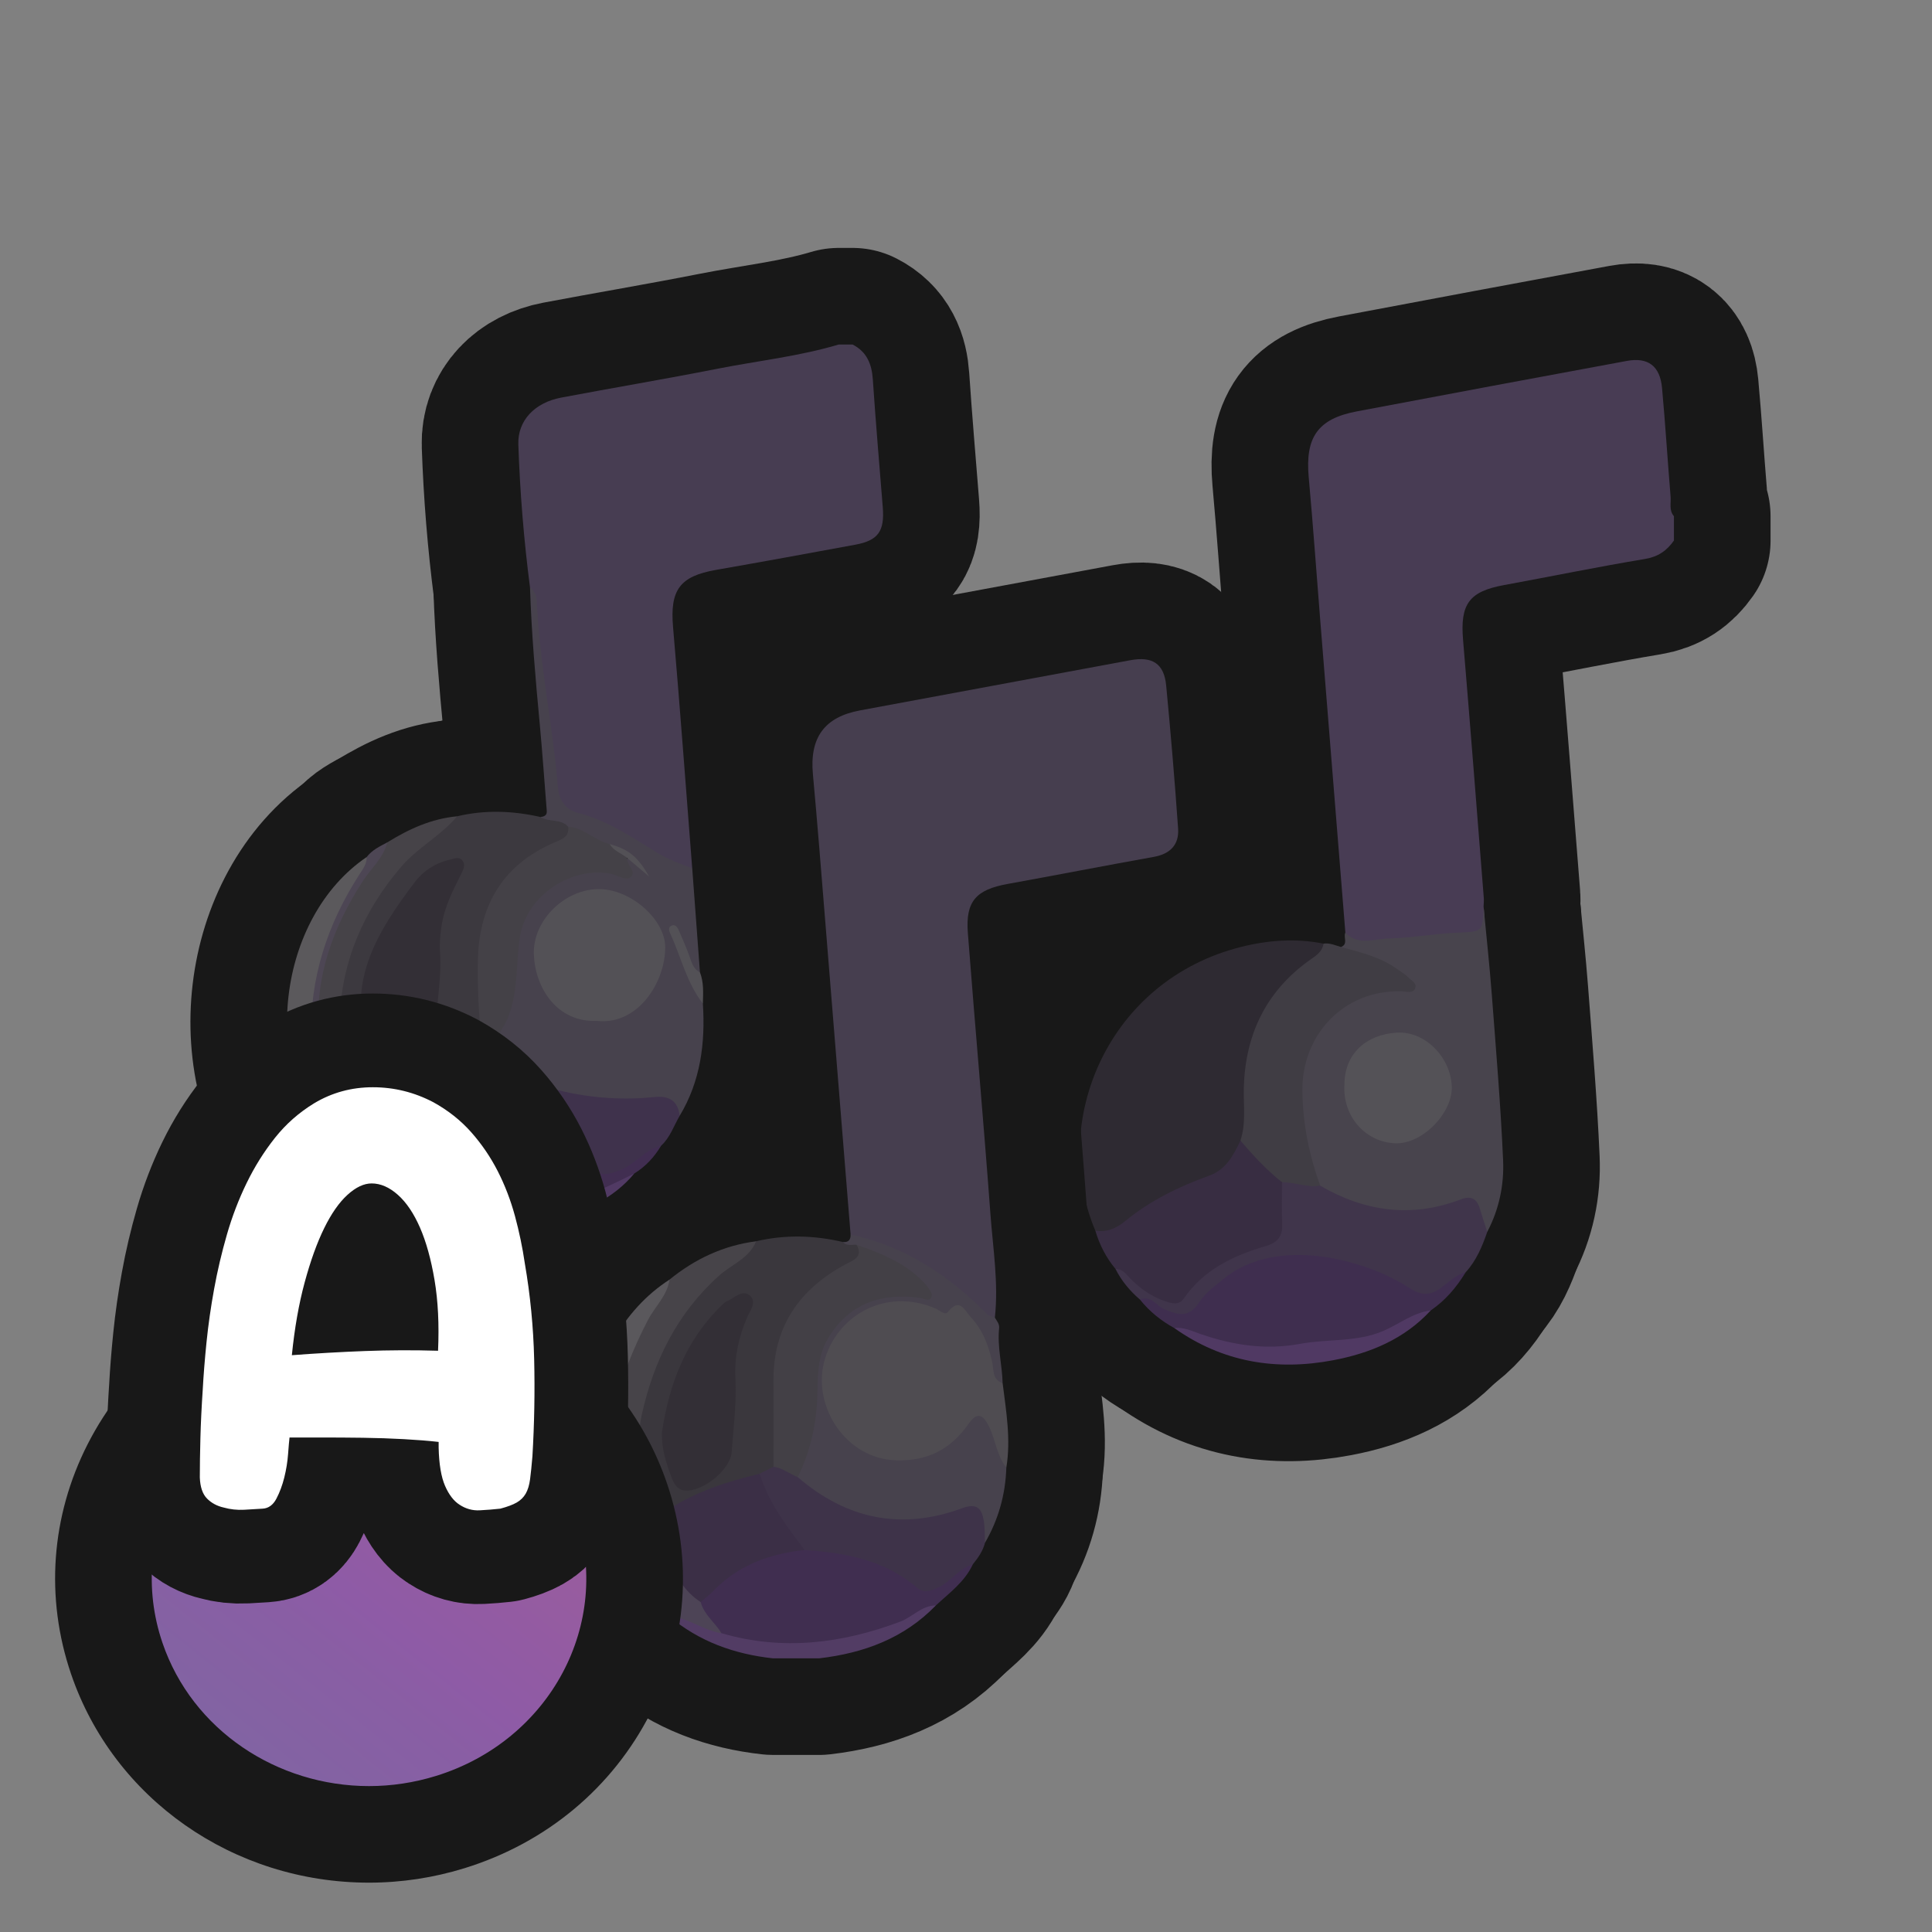 <?xml version="1.0" encoding="UTF-8"?>
<svg xmlns="http://www.w3.org/2000/svg" xmlns:xlink="http://www.w3.org/1999/xlink" viewBox="0 0 280 280">
  <rect x="0" y="0" width="280" height="280" fill="#808080" stroke="none"/>
  <defs>
    <linearGradient id="A4" x1="26.526" y1="262.562" x2="77.246" y2="199.034" gradientUnits="userSpaceOnUse">
      <stop offset="0" stop-color="#7d67a2"/>
      <stop offset=".385" stop-color="#895ea4"/>
      <stop offset=".489" stop-color="#8e5ba6"/>
      <stop offset=".842" stop-color="#9a5c9d"/>
      <stop offset="1" stop-color="#a25d99"/>
    </linearGradient>
  </defs>
  <g id="General">
    <a xlink:href="https://www.notion.so/dmmnotes/expressive-procedures-f61e0487b91d4fd498d3237712c01298?pvs=4">
      <g>
        <g>
          <path d="M242.603,78.334c-1.036,1.475-2.292,2.361-4.218,2.68-6.824,1.133-13.604,2.532-20.41,3.779-5.063.928-6.375,2.751-5.937,7.941,1.052,12.472,2.015,24.951,3.006,37.427.033.413-.021.832-.034,1.248.455,3.769.037,4.239-3.637,4.5-4.421.315-8.828.83-13.26.966-1.297.04-2.805.156-3.133-1.715-1.219-15.161-2.44-30.322-3.658-45.483-.549-6.833-1.03-13.672-1.652-20.498-.528-5.792,1.304-8.483,6.949-9.554,13.044-2.475,26.097-4.899,39.151-7.318,3.065-.568,4.81.722,5.104,3.912.483,5.244.803,10.502,1.241,15.75.08.951-.257,1.998.485,2.844v3.519Z" fill="none" stroke="#181818" stroke-linecap="round" stroke-linejoin="round" stroke-width="28"/>
          <path d="M158.745,178.361c-6.725-15.917,1.853-36.326,21.173-41.138,3.913-.975,7.898-1.263,11.903-.463.653,1.512-.587,2.158-1.452,2.776-6.924,4.946-9.687,11.799-9.446,20.103.055,1.908.176,3.842-.549,5.684-1.175,3.145-3.278,5.192-6.539,6.32-3.937,1.363-7.525,3.485-10.797,6.107-1.287,1.031-2.67,1.765-4.293.612Z" fill="none" stroke="#181818" stroke-linecap="round" stroke-linejoin="round" stroke-width="28"/>
          <path d="M194.982,135.161c1.873,1.967,4.226.89,6.332.844,3.286-.072,6.558-.685,9.846-.832,3.706-.166,3.711-.053,3.852-3.762.401,4.233.865,8.463,1.188,12.703.611,8.005,1.285,16.01,1.641,24.028.159,3.576-.578,7.14-2.299,10.393-.743-.375-1.031-1.099-1.22-1.81-.556-2.09-1.738-2.542-3.746-1.835-4.377,1.542-8.831,1.483-13.282.257-2.264-.624-4.41-1.501-6.208-3.075-3.16-6.764-4.353-13.74-1.431-20.846,2.15-5.23,6.563-7.575,12.015-8.188.641-.072,1.342.167,2.141-.534-1.966-2.059-4.407-3.108-7.021-3.916-.878-.271-2.09-.056-2.434-1.34,1.083-.434.289-1.43.626-2.088Z" fill="none" stroke="#181818" stroke-linecap="round" stroke-linejoin="round" stroke-width="28"/>
          <path d="M212.412,184.391c-1.323,2.179-2.942,4.085-5.065,5.532-5.164,3.333-10.649,5.175-16.956,5.426-4.951.197-9.794.805-14.637-.665-1.929-.586-3.656-1.642-5.579-2.22-1.917-1.053-3.59-2.401-4.959-4.115.782-1.483,1.68-.41,2.415-.023,3.709,1.949,3.674,1.953,6.54-.985,4.982-5.105,10.962-7.142,18.014-5.689,4.506.929,9.019,1.867,12.858,4.65,1.356.983,2.477.321,3.673-.408,1.137-.692,1.992-2.176,3.695-1.503Z" fill="none" stroke="#181818" stroke-linecap="round" stroke-linejoin="round" stroke-width="28"/>
          <path d="M212.412,184.391c-1.431.353-2.407,1.411-3.542,2.239-1.52,1.111-2.782,1.227-4.661.003-6.174-4.021-19.022-7.647-26.82-1.335-1.308,1.059-2.714,2.09-3.591,3.442-1.507,2.321-3.141,1.862-5.142.956-1.112-.503-1.867-2.015-3.438-1.346-1.464-1.259-2.684-2.712-3.553-4.446.945-.627,1.568.065,2.194.578.773.634,1.469,1.359,2.29,1.941,3.072,2.178,3.897,2.115,6.509-.587,2.626-2.716,5.936-4.289,9.406-5.537,2.868-1.032,2.982-1.174,3.12-4.275.075-1.679-.633-3.53.822-5,1.87-.346,3.654-.137,5.324.811,6.478,3.764,13.246,4.713,20.348,1.999,1.536-.587,2.366-.132,2.806,1.371.328,1.118.704,2.222,1.059,3.332-.731,2.119-1.588,4.171-3.13,5.856Z" fill="none" stroke="#181818" stroke-linecap="round" stroke-linejoin="round" stroke-width="28"/>
          <path d="M191.329,171.834c-1.887.318-3.67-.508-5.529-.497-2.936-1.086-4.776-3.266-6.029-6.033.843-2.515.422-5.114.493-7.679.213-7.597,3.135-13.809,9.343-18.336.944-.688,1.998-1.227,2.214-2.53.903-.136,1.703.256,2.535.489,2.878.786,5.8,1.462,8.263,3.291.467.347,1.011.618,1.397,1.038.467.509,1.466.899,1.029,1.764-.336.665-1.225.348-1.858.328-8.484-.268-14.565,6.384-14.438,14.51.074,4.755.995,9.24,2.581,13.654Z" fill="none" stroke="#181818" stroke-linecap="round" stroke-linejoin="round" stroke-width="28"/>
          <path d="M179.771,165.304c1.857,2.163,3.781,4.261,6.029,6.033-0,1.999-.076,4.002.023,5.997.088,1.787-.616,2.745-2.352,3.249-4.701,1.366-9.007,3.412-11.915,7.616-.575.831-1.356.786-2.227.533-2.047-.594-3.755-1.713-5.274-3.184-.697-.675-1.228-1.633-2.392-1.645-1.363-1.642-2.313-3.5-2.919-5.541,1.667.241,2.991-.301,4.318-1.39,3.627-2.979,7.804-5.01,12.21-6.596,2.399-.863,3.494-2.941,4.498-5.071Z" fill="none" stroke="#181818" stroke-linecap="round" stroke-linejoin="round" stroke-width="28"/>
          <path d="M170.176,192.464c1.395-.166,2.6.455,3.863.888,4.687,1.606,9.386,2.337,14.411,1.404,3.978-.739,8.158-.207,12.035-1.871,2.289-.983,4.289-2.644,6.863-2.962-3.822,4.146-8.775,6.198-14.135,7.213-8.263,1.566-16.049.291-23.036-4.672Z" fill="none" stroke="#181818" stroke-linecap="round" stroke-linejoin="round" stroke-width="28"/>
          <path d="M194.848,157.155c.013-4.418,3.142-7.25,7.638-7.499,4.022-.223,7.713,3.519,7.916,7.739.186,3.871-4.281,8.487-8.241,8.299-4.355-.207-7.617-3.968-7.313-8.539Z" fill="none" stroke="#181818" stroke-linecap="round" stroke-linejoin="round" stroke-width="28"/>
        </g>
        <g>
          <path d="M242.603,78.334c-1.036,1.475-2.292,2.361-4.218,2.68-6.824,1.133-13.604,2.532-20.41,3.779-5.063.928-6.375,2.751-5.937,7.941,1.052,12.472,2.015,24.951,3.006,37.427.033.413-.021.832-.034,1.248.455,3.769.037,4.239-3.637,4.5-4.421.315-8.828.83-13.26.966-1.297.04-2.805.156-3.133-1.715-1.219-15.161-2.44-30.322-3.658-45.483-.549-6.833-1.03-13.672-1.652-20.498-.528-5.792,1.304-8.483,6.949-9.554,13.044-2.475,26.097-4.899,39.151-7.318,3.065-.568,4.81.722,5.104,3.912.483,5.244.803,10.502,1.241,15.75.08.951-.257,1.998.485,2.844v3.519Z" fill="#483c54" stroke-width="0"/>
          <path d="M158.745,178.361c-6.725-15.917,1.853-36.326,21.173-41.138,3.913-.975,7.898-1.263,11.903-.463.653,1.512-.587,2.158-1.452,2.776-6.924,4.946-9.687,11.799-9.446,20.103.055,1.908.176,3.842-.549,5.684-1.175,3.145-3.278,5.192-6.539,6.32-3.937,1.363-7.525,3.485-10.797,6.107-1.287,1.031-2.67,1.765-4.293.612Z" fill="#2e2a32" stroke-width="0"/>
          <path d="M194.982,135.161c1.873,1.967,4.226.89,6.332.844,3.286-.072,6.558-.685,9.846-.832,3.706-.166,3.711-.053,3.852-3.762.401,4.233.865,8.463,1.188,12.703.611,8.005,1.285,16.01,1.641,24.028.159,3.576-.578,7.14-2.299,10.393-.743-.375-1.031-1.099-1.22-1.81-.556-2.09-1.738-2.542-3.746-1.835-4.377,1.542-8.831,1.483-13.282.257-2.264-.624-4.41-1.501-6.208-3.075-3.16-6.764-4.353-13.74-1.431-20.846,2.15-5.23,6.563-7.575,12.015-8.188.641-.072,1.342.167,2.141-.534-1.966-2.059-4.407-3.108-7.021-3.916-.878-.271-2.09-.056-2.434-1.34,1.083-.434.289-1.43.626-2.088Z" fill="#48444d" stroke-width="0"/>
          <path d="M212.412,184.391c-1.323,2.179-2.942,4.085-5.065,5.532-5.164,3.333-10.649,5.175-16.956,5.426-4.951.197-9.794.805-14.637-.665-1.929-.586-3.656-1.642-5.579-2.22-1.917-1.053-3.59-2.401-4.959-4.115.782-1.483,1.68-.41,2.415-.023,3.709,1.949,3.674,1.953,6.54-.985,4.982-5.105,10.962-7.142,18.014-5.689,4.506.929,9.019,1.867,12.858,4.65,1.356.983,2.477.321,3.673-.408,1.137-.692,1.992-2.176,3.695-1.503Z" fill="#3f2e4f" stroke-width="0"/>
          <path d="M212.412,184.391c-1.431.353-2.407,1.411-3.542,2.239-1.52,1.111-2.782,1.227-4.661.003-6.174-4.021-19.022-7.647-26.82-1.335-1.308,1.059-2.714,2.09-3.591,3.442-1.507,2.321-3.141,1.862-5.142.956-1.112-.503-1.867-2.015-3.438-1.346-1.464-1.259-2.684-2.712-3.553-4.446.945-.627,1.568.065,2.194.578.773.634,1.469,1.359,2.29,1.941,3.072,2.178,3.897,2.115,6.509-.587,2.626-2.716,5.936-4.289,9.406-5.537,2.868-1.032,2.982-1.174,3.12-4.275.075-1.679-.633-3.53.822-5,1.87-.346,3.654-.137,5.324.811,6.478,3.764,13.246,4.713,20.348,1.999,1.536-.587,2.366-.132,2.806,1.371.328,1.118.704,2.222,1.059,3.332-.731,2.119-1.588,4.171-3.13,5.856Z" fill="#40354b" stroke-width="0"/>
          <path d="M191.329,171.834c-1.887.318-3.67-.508-5.529-.497-2.936-1.086-4.776-3.266-6.029-6.033.843-2.515.422-5.114.493-7.679.213-7.597,3.135-13.809,9.343-18.336.944-.688,1.998-1.227,2.214-2.53.903-.136,1.703.256,2.535.489,2.878.786,5.8,1.462,8.263,3.291.467.347,1.011.618,1.397,1.038.467.509,1.466.899,1.029,1.764-.336.665-1.225.348-1.858.328-8.484-.268-14.565,6.384-14.438,14.51.074,4.755.995,9.24,2.581,13.654Z" fill="#403d44" stroke-width="0"/>
          <path d="M179.771,165.304c1.857,2.163,3.781,4.261,6.029,6.033-0,1.999-.076,4.002.023,5.997.088,1.787-.616,2.745-2.352,3.249-4.701,1.366-9.007,3.412-11.915,7.616-.575.831-1.356.786-2.227.533-2.047-.594-3.755-1.713-5.274-3.184-.697-.675-1.228-1.633-2.392-1.645-1.363-1.642-2.313-3.5-2.919-5.541,1.667.241,2.991-.301,4.318-1.39,3.627-2.979,7.804-5.01,12.21-6.596,2.399-.863,3.494-2.941,4.498-5.071Z" fill="#382d42" stroke-width="0"/>
          <path d="M170.176,192.464c1.395-.166,2.6.455,3.863.888,4.687,1.606,9.386,2.337,14.411,1.404,3.978-.739,8.158-.207,12.035-1.871,2.289-.983,4.289-2.644,6.863-2.962-3.822,4.146-8.775,6.198-14.135,7.213-8.263,1.566-16.049.291-23.036-4.672Z" fill="#503963" stroke-width="0"/>
          <path d="M194.848,157.155c.013-4.418,3.142-7.25,7.638-7.499,4.022-.223,7.713,3.519,7.916,7.739.186,3.871-4.281,8.487-8.241,8.299-4.355-.207-7.617-3.968-7.313-8.539Z" fill="#545257" stroke-width="0"/>
        </g>
      </g>
    </a>
    <a xlink:href="https://www.notion.so/dmmnotes/expressive-procedures-f61e0487b91d4fd498d3237712c01298?pvs=4">
      <g>
        <g>
          <path d="M76.81,85.119c-.89-6.871-1.451-13.777-1.689-20.693-.121-3.522,2.43-6.086,6.2-6.8,7.547-1.429,15.125-2.696,22.66-4.184,5.859-1.157,11.824-1.794,17.57-3.512h2.011c2.077,1.06,2.785,2.839,2.936,5.08.416,6.166.944,12.325,1.438,18.485.28,3.492-.652,4.83-3.977,5.445-6.728,1.245-13.459,2.476-20.199,3.655-5.263.921-6.678,2.933-6.217,8.267,1.007,11.645,1.86,23.302,2.775,34.955-1.518.523-2.8-.179-4.033-.869-4.227-2.367-8.206-5.18-12.932-6.622-1.889-.577-2.896-2.217-3.123-4.21-.833-7.309-1.886-14.589-2.524-21.925-.203-2.336-.012-4.796-.897-7.072Z" fill="none" stroke="#181818" stroke-linecap="round" stroke-linejoin="round" stroke-width="28"/>
          <path d="M76.81,85.119c.637.493.954,1.179.986,1.947.389,9.094,2.318,18.013,3.063,27.067.148,1.802,1.098,3.219,2.907,3.677,4.213,1.066,7.742,3.482,11.351,5.694,1.664,1.02,3.409,1.678,5.203,2.313.374,5.033.748,10.066,1.123,15.1-1.361.149-1.574-.962-1.956-1.833-.5-1.142-.779-2.375-1.479-3.441,1.196,3.3,2.684,6.488,3.858,9.797.367,5.729-.332,11.237-3.358,16.265-1.536-1.909-3.501-1.986-5.822-1.858-6.416.355-12.652-.628-18.459-3.598-1.751-.938-2.89-2.356-3.363-4.296.821-2.595,2.512-4.846,2.933-7.617.262-1.724.605-3.395.518-5.184-.395-8.146,6.58-14.41,14.538-13.074,1.375.231,1.87-.056,1.753-1.404,1.345-1.253,1.437.752,2.166.762-1.218-1.37-2.878-2.254-4.759-2.763-2.137-.407-3.779-1.985-5.884-2.468-1.135-.872-3.027-.156-3.795-1.799.532-.068.961-.217.906-.899-.34-4.192-.624-8.389-1.017-12.576-.619-6.595-1.201-13.191-1.412-19.815Z" fill="none" stroke="#181818" stroke-linecap="round" stroke-linejoin="round" stroke-width="28"/>
          <path d="M78.333,118.408c1.225.786,2.925.207,4.008,1.398.717,1.001.229,1.713-.583,2.319-.538.401-1.177.622-1.78.904-6.571,3.075-9.707,8.414-9.98,15.494-.125,3.237-.265,6.498.335,9.728.181.977.212,2.004-.494,2.865-2.309.616-4.441-.066-6.553-.895-1.112-1.405-.777-3.041-.562-4.575.268-1.915.413-3.825.336-5.746-.175-4.34.439-8.495,2.571-12.358.329-.596.982-1.386.191-2.01-.573-.452-1.302.011-1.874.323-1.625.888-3.082,1.99-4.232,3.473-3.281,4.228-5.555,8.917-6.601,14.186-.382,1.926-.281,3.812.199,5.709.347,1.371.971,2.682.953,4.14-.491,1.78-.775,3.673-2.537,4.78-.7-.231-1.1-.784-1.31-1.423-1.359-4.149-2.435-8.325-1.589-12.767,2.11-11.073,7.527-19.878,17.424-25.65,4.034-.959,8.059-.805,12.077.104Z" fill="none" stroke="#181818" stroke-linecap="round" stroke-linejoin="round" stroke-width="28"/>
          <path d="M74.299,155.501c4.368,2.23,8.984,3.306,13.901,3.622,2.254.145,4.443.095,6.646-.13,2.128-.218,3.388.53,3.661,2.713-.866,1.468-1.381,3.154-2.697,4.343-1.556,1.12-2.89,2.525-4.555,3.51-2.647,1.567-4.218,1.469-6.585-.469-5.309-4.348-13.694-4.653-19.42-.749-1.227.836-2.202,1.767-2.379,3.332-.133,1.182-.701,2.041-1.945,2.311-.691.104-1.297-.103-1.851-.502-3.192-2.892-5.42-6.414-6.802-10.486-.006-.39.09-.745.36-1.039.08-.019.19-.081.239-.049,3.472,2.201,6.428.766,9.71-.856,3.865-1.91,8.063-3.152,11.716-5.55Z" fill="none" stroke="#181818" stroke-linecap="round" stroke-linejoin="round" stroke-width="28"/>
          <path d="M60.738,173.593c.557-.333,1.335-.47,1.441-1.256.791-5.865,5.635-6.543,9.933-7.167,5.045-.733,9.993.054,13.798,4.155,1.234,1.33,2.721.779,4.166.171,2.083-.876,3.455-2.914,5.734-3.447-.979,1.65-2.252,3.016-3.889,4.031-8.272,6.367-17.764,6.886-27.601,5.765-1.272-.624-3.138-.31-3.582-2.252Z" fill="none" stroke="#181818" stroke-linecap="round" stroke-linejoin="round" stroke-width="28"/>
          <path d="M52.692,162.032c-.004.336-.008.671-.012,1.007-1.877.109-2.553-1.421-3.334-2.62-4.475-6.868-4.75-14.214-2.503-21.902,1.819-6.224,5.063-11.588,9.28-16.43,3.126-1.936,6.412-3.441,10.133-3.783-2.367,2.824-5.732,4.523-8.134,7.337-5.433,6.365-8.618,13.653-8.891,22.018-.117,3.573.906,7.067,2.45,10.344,1.136,1.142,1.67,2.435,1.011,4.028Z" fill="none" stroke="#181818" stroke-linecap="round" stroke-linejoin="round" stroke-width="28"/>
          <path d="M48.135,166.555c-10.534-11.763-7.959-33.551,5.005-42.347.891,1.237-.179,2.039-.73,2.862-3.097,4.629-5.207,9.661-6.241,15.124-1.37,7.238-.16,14.24,2.066,21.138.325,1.008.995,1.963.598,3.115-.196.275-.429.311-.698.108Z" fill="none" stroke="#181818" stroke-linecap="round" stroke-linejoin="round" stroke-width="28"/>
          <path d="M48.679,166.547c-1.94-5.163-3.407-10.398-3.576-15.994-.265-8.753,2.331-16.59,7.003-23.851.501-.778,1.068-1.504,1.035-2.493.775-1.016,1.895-1.545,2.983-2.121-.571,2.277-2.37,3.783-3.576,5.66-4.248,6.617-6.93,13.75-6.332,21.695.395,5.245,2.126,10.105,6.464,13.597,1.664,3.682,3.772,7.075,6.532,10.045-1.874.741-3.135-.697-4.526-1.405-2.383-1.213-4.353-3.013-6.007-5.133Z" fill="none" stroke="#181818" stroke-linecap="round" stroke-linejoin="round" stroke-width="28"/>
          <path d="M64.244,175.113c3.689.829,7.392.393,11.115.27,6.064-.201,11.317-2.679,16.562-5.303-2.985,3.587-7.059,5.403-11.353,6.706-6.102,1.851-12.244,1.998-18.314-.286-.138-1.613,1.379-.851,1.991-1.387Z" fill="none" stroke="#181818" stroke-linecap="round" stroke-linejoin="round" stroke-width="28"/>
          <path d="M64.244,175.113c-.492.708-1.669.435-1.991,1.388-5.785-1.783-10.499-5.086-14.118-9.945.181-.003.362-.006.544-.008,3.308,2.506,6.372,5.406,10.533,6.537.509.17,1.017.339,1.526.509.935,1.046,2.284,1.137,3.507,1.52Z" fill="none" stroke="#181818" stroke-linecap="round" stroke-linejoin="round" stroke-width="28"/>
          <path d="M101.865,145.44c-2.353-3.003-3.151-6.73-4.71-10.103-.179-.386-.338-.883.071-1.135.58-.356.937.155,1.136.597.545,1.21,1.056,2.438,1.518,3.682.348.936.551,1.938,1.563,2.437.569,1.467.469,2.997.423,4.522Z" fill="none" stroke="#181818" stroke-linecap="round" stroke-linejoin="round" stroke-width="28"/>
          <path d="M86.531,147.956c-5.811.24-8.932-4.742-9.158-9.545-.239-5.069,4.601-9.681,9.624-9.552,4.551.116,9.429,4.464,9.412,8.459-.021,5.105-3.975,11.274-9.878,10.639Z" fill="none" stroke="#181818" stroke-linecap="round" stroke-linejoin="round" stroke-width="28"/>
          <path d="M69.773,150.968c-.357-3.977-.617-7.956-.51-11.956.215-8.022,3.763-13.83,11.257-16.98,1.107-.466,1.995-.838,1.822-2.225,2.297.151,3.869,2.035,6.027,2.517.837.673,2.075.843,2.515,2.011-.131,1.007,1.371,1.908.587,2.706-.711.724-1.872-.162-2.797-.368-5.594-1.249-12.474,2.97-13.365,9.332-.52,3.714-.223,7.513-1.564,11.157-.641,1.741-1.895,3.084-2.46,4.811-.914.283-1.262-.286-1.511-1.004Z" fill="none" stroke="#181818" stroke-linecap="round" stroke-linejoin="round" stroke-width="28"/>
          <path d="M69.773,150.968c.504.335,1.008.669,1.511,1.004.685,1.45,1.511,2.779,3.014,3.529-2.642,3.185-6.552,4.026-10.129,5.486-1.076.439-2.288.749-3.153,1.462-2.966,2.446-5.651,1.69-8.324-.418-.337-1.343-.674-2.685-1.011-4.028.804-1.447,1.596-2.899,2.008-4.52,3.217-1.086,6.247-2.678,9.554-3.519l6.531,1.004Z" fill="none" stroke="#181818" stroke-linecap="round" stroke-linejoin="round" stroke-width="28"/>
          <path d="M90.884,124.334c-.822-.691-1.958-.99-2.515-2.011,2.754.801,4.023,1.778,5.715,4.715-1.067-.901-2.133-1.802-3.2-2.704Z" fill="none" stroke="#181818" stroke-linecap="round" stroke-linejoin="round" stroke-width="28"/>
          <path d="M63.242,149.964c-2.937,1.844-5.966,3.441-9.554,3.519-.025-.332.026-.694-.087-.993-3.731-9.818,1.036-17.433,6.584-24.734,1.15-1.513,2.931-2.706,4.989-3.157.656-.144,1.342-.516,1.845.117.47.592.16,1.265-.147,1.88-1.226,2.457-2.492,4.873-2.889,7.676-.178,1.253-.305,2.496-.213,3.724.302,4.016-.703,7.964-.527,11.967Z" fill="none" stroke="#181818" stroke-linecap="round" stroke-linejoin="round" stroke-width="28"/>
        </g>
        <g>
          <path d="M76.81,85.119c-.89-6.871-1.451-13.777-1.689-20.693-.121-3.522,2.43-6.086,6.2-6.8,7.547-1.429,15.125-2.696,22.66-4.184,5.859-1.157,11.824-1.794,17.57-3.512h2.011c2.077,1.06,2.785,2.839,2.936,5.08.416,6.166.944,12.325,1.438,18.485.28,3.492-.652,4.83-3.977,5.445-6.728,1.245-13.459,2.476-20.199,3.655-5.263.921-6.678,2.933-6.217,8.267,1.007,11.645,1.86,23.302,2.775,34.955-1.518.523-2.8-.179-4.033-.869-4.227-2.367-8.206-5.18-12.932-6.622-1.889-.577-2.896-2.217-3.123-4.21-.833-7.309-1.886-14.589-2.524-21.925-.203-2.336-.012-4.796-.897-7.072Z" fill="#473d52" stroke-width="0"/>
          <path d="M76.81,85.119c.637.493.954,1.179.986,1.947.389,9.094,2.318,18.013,3.063,27.067.148,1.802,1.098,3.219,2.907,3.677,4.213,1.066,7.742,3.482,11.351,5.694,1.664,1.02,3.409,1.678,5.203,2.313.374,5.033.748,10.066,1.123,15.1-1.361.149-1.574-.962-1.956-1.833-.5-1.142-.779-2.375-1.479-3.441,1.196,3.3,2.684,6.488,3.858,9.797.367,5.729-.332,11.237-3.358,16.265-1.536-1.909-3.501-1.986-5.822-1.858-6.416.355-12.652-.628-18.459-3.598-1.751-.938-2.89-2.356-3.363-4.296.821-2.595,2.512-4.846,2.933-7.617.262-1.724.605-3.395.518-5.184-.395-8.146,6.58-14.41,14.538-13.074,1.375.231,1.87-.056,1.753-1.404,1.345-1.253,1.437.752,2.166.762-1.218-1.37-2.878-2.254-4.759-2.763-2.137-.407-3.779-1.985-5.884-2.468-1.135-.872-3.027-.156-3.795-1.799.532-.068.961-.217.906-.899-.34-4.192-.624-8.389-1.017-12.576-.619-6.595-1.201-13.191-1.412-19.815Z" fill="#47424d" stroke-width="0"/>
          <path d="M78.333,118.408c1.225.786,2.925.207,4.008,1.398.717,1.001.229,1.713-.583,2.319-.538.401-1.177.622-1.78.904-6.571,3.075-9.707,8.414-9.98,15.494-.125,3.237-.265,6.498.335,9.728.181.977.212,2.004-.494,2.865-2.309.616-4.441-.066-6.553-.895-1.112-1.405-.777-3.041-.562-4.575.268-1.915.413-3.825.336-5.746-.175-4.34.439-8.495,2.571-12.358.329-.596.982-1.386.191-2.01-.573-.452-1.302.011-1.874.323-1.625.888-3.082,1.99-4.232,3.473-3.281,4.228-5.555,8.917-6.601,14.186-.382,1.926-.281,3.812.199,5.709.347,1.371.971,2.682.953,4.14-.491,1.78-.775,3.673-2.537,4.78-.7-.231-1.1-.784-1.31-1.423-1.359-4.149-2.435-8.325-1.589-12.767,2.11-11.073,7.527-19.878,17.424-25.65,4.034-.959,8.059-.805,12.077.104Z" fill="#3c393f" stroke-width="0"/>
          <path d="M74.299,155.501c4.368,2.23,8.984,3.306,13.901,3.622,2.254.145,4.443.095,6.646-.13,2.128-.218,3.388.53,3.661,2.713-.866,1.468-1.381,3.154-2.697,4.343-1.556,1.12-2.89,2.525-4.555,3.51-2.647,1.567-4.218,1.469-6.585-.469-5.309-4.348-13.694-4.653-19.42-.749-1.227.836-2.202,1.767-2.379,3.332-.133,1.182-.701,2.041-1.945,2.311-.691.104-1.297-.103-1.851-.502-3.192-2.892-5.42-6.414-6.802-10.486-.006-.39.09-.745.36-1.039.08-.019.19-.081.239-.049,3.472,2.201,6.428.766,9.71-.856,3.865-1.91,8.063-3.152,11.716-5.55Z" fill="#3f324c" stroke-width="0"/>
          <path d="M60.738,173.593c.557-.333,1.335-.47,1.441-1.256.791-5.865,5.635-6.543,9.933-7.167,5.045-.733,9.993.054,13.798,4.155,1.234,1.33,2.721.779,4.166.171,2.083-.876,3.455-2.914,5.734-3.447-.979,1.65-2.252,3.016-3.889,4.031-8.272,6.367-17.764,6.886-27.601,5.765-1.272-.624-3.138-.31-3.582-2.252Z" fill="#412e51" stroke-width="0"/>
          <path d="M52.692,162.032c-.004.336-.008.671-.012,1.007-1.877.109-2.553-1.421-3.334-2.62-4.475-6.868-4.75-14.214-2.503-21.902,1.819-6.224,5.063-11.588,9.28-16.43,3.126-1.936,6.412-3.441,10.133-3.783-2.367,2.824-5.732,4.523-8.134,7.337-5.433,6.365-8.618,13.653-8.891,22.018-.117,3.573.906,7.067,2.45,10.344,1.136,1.142,1.67,2.435,1.011,4.028Z" fill="#464348" stroke-width="0"/>
          <path d="M48.135,166.555c-10.534-11.763-7.959-33.551,5.005-42.347.891,1.237-.179,2.039-.73,2.862-3.097,4.629-5.207,9.661-6.241,15.124-1.37,7.238-.16,14.24,2.066,21.138.325,1.008.995,1.963.598,3.115-.196.275-.429.311-.698.108Z" fill="#5b595c" stroke-width="0"/>
          <path d="M48.679,166.547c-1.94-5.163-3.407-10.398-3.576-15.994-.265-8.753,2.331-16.59,7.003-23.851.501-.778,1.068-1.504,1.035-2.493.775-1.016,1.895-1.545,2.983-2.121-.571,2.277-2.37,3.783-3.576,5.66-4.248,6.617-6.93,13.75-6.332,21.695.395,5.245,2.126,10.105,6.464,13.597,1.664,3.682,3.772,7.075,6.532,10.045-1.874.741-3.135-.697-4.526-1.405-2.383-1.213-4.353-3.013-6.007-5.133Z" fill="#4d4654" stroke-width="0"/>
          <path d="M64.244,175.113c3.689.829,7.392.393,11.115.27,6.064-.201,11.317-2.679,16.562-5.303-2.985,3.587-7.059,5.403-11.353,6.706-6.102,1.851-12.244,1.998-18.314-.286-.138-1.613,1.379-.851,1.991-1.387Z" fill="#513a64" stroke-width="0"/>
          <path d="M64.244,175.113c-.492.708-1.669.435-1.991,1.388-5.785-1.783-10.499-5.086-14.118-9.945.181-.003.362-.006.544-.008,3.308,2.506,6.372,5.406,10.533,6.537.509.17,1.017.339,1.526.509.935,1.046,2.284,1.137,3.507,1.52Z" fill="#554563" stroke-width="0"/>
          <path d="M101.865,145.44c-2.353-3.003-3.151-6.73-4.71-10.103-.179-.386-.338-.883.071-1.135.58-.356.937.155,1.136.597.545,1.21,1.056,2.438,1.518,3.682.348.936.551,1.938,1.563,2.437.569,1.467.469,2.997.423,4.522Z" fill="#535156" stroke-width="0"/>
          <path d="M86.531,147.956c-5.811.24-8.932-4.742-9.158-9.545-.239-5.069,4.601-9.681,9.624-9.552,4.551.116,9.429,4.464,9.412,8.459-.021,5.105-3.975,11.274-9.878,10.639Z" fill="#535156" stroke-width="0"/>
          <path d="M69.773,150.968c-.357-3.977-.617-7.956-.51-11.956.215-8.022,3.763-13.83,11.257-16.98,1.107-.466,1.995-.838,1.822-2.225,2.297.151,3.869,2.035,6.027,2.517.837.673,2.075.843,2.515,2.011-.131,1.007,1.371,1.908.587,2.706-.711.724-1.872-.162-2.797-.368-5.594-1.249-12.474,2.97-13.365,9.332-.52,3.714-.223,7.513-1.564,11.157-.641,1.741-1.895,3.084-2.46,4.811-.914.283-1.262-.286-1.511-1.004Z" fill="#444147" stroke-width="0"/>
          <path d="M69.773,150.968c.504.335,1.008.669,1.511,1.004.685,1.45,1.511,2.779,3.014,3.529-2.642,3.185-6.552,4.026-10.129,5.486-1.076.439-2.288.749-3.153,1.462-2.966,2.446-5.651,1.69-8.324-.418-.337-1.343-.674-2.685-1.011-4.028.804-1.447,1.596-2.899,2.008-4.52,3.217-1.086,6.247-2.678,9.554-3.519l6.531,1.004Z" fill="#3a2f44" stroke-width="0"/>
          <path d="M90.884,124.334c-.822-.691-1.958-.99-2.515-2.011,2.754.801,4.023,1.778,5.715,4.715-1.067-.901-2.133-1.802-3.2-2.704Z" fill="#535156" stroke-width="0"/>
          <path d="M63.242,149.964c-2.937,1.844-5.966,3.441-9.554,3.519-.025-.332.026-.694-.087-.993-3.731-9.818,1.036-17.433,6.584-24.734,1.15-1.513,2.931-2.706,4.989-3.157.656-.144,1.342-.516,1.845.117.47.592.16,1.265-.147,1.88-1.226,2.457-2.492,4.873-2.889,7.676-.178,1.253-.305,2.496-.213,3.724.302,4.016-.703,7.964-.527,11.967Z" fill="#332f36" stroke-width="0"/>
        </g>
      </g>
    </a>
    <a xlink:href="https://www.notion.so/dmmnotes/expressive-procedures-f61e0487b91d4fd498d3237712c01298?pvs=4">
      <g>
        <g>
          <path d="M123.275,178.91c-1.213-14.992-2.42-29.985-3.64-44.977-.59-7.247-1.154-14.496-1.823-21.736-.489-5.292,1.668-8.286,6.85-9.245,13.054-2.418,26.107-4.841,39.159-7.269,3.188-.593,4.885.487,5.19,3.665.661,6.903,1.245,13.816,1.729,20.733.163,2.322-1.129,3.675-3.501,4.1-7.07,1.267-14.121,2.645-21.189,3.924-4.601.832-6.135,2.516-5.781,7.112,1.046,13.581,2.268,27.15,3.272,40.734.369,4.989,1.189,9.974.645,15.008-.978.629-1.587-.125-2.16-.664-5.052-4.753-10.518-8.788-17.472-10.317-.598-.131-1.089-.429-1.278-1.068Z" fill="none" stroke="#181818" stroke-linecap="round" stroke-linejoin="round" stroke-width="28"/>
          <path d="M145.308,200.449c.509,4.067,1.217,8.126.538,12.245-1.915-.707-1.901-2.607-2.483-4.106-1.044-2.691-1.449-2.792-3.416-.64-4.833,5.29-12.032,5.9-17.301,1.467-4.996-4.203-5.651-11.831-1.176-17.178,2.929-3.499,6.862-4.908,11.482-4.008,1.752.341,3.376,1.317,5.352.529,1.046-.417,1.941.687,2.71,1.487,2.325,2.42,3.054,5.512,3.713,8.64.116.549-.042,1.201.58,1.563Z" fill="none" stroke="#181818" stroke-linecap="round" stroke-linejoin="round" stroke-width="28"/>
          <path d="M109.583,179.895c4.203-.986,8.396-.875,12.582.107.717.372,1.636-.314,2.282.436.928,1.243.503,2.157-.7,2.887-.5.303-1.033.548-1.535.846-6.152,3.658-9.488,8.909-9.465,16.223.012,3.995.38,8.008-.263,11.993-.45.929-1.305,1.336-2.189,1.708-4.977,1.372-9.882,2.921-14.197,5.898-.347.24-.75.35-1.184.244-2.73-3.974-3.392-8.497-2.812-13.082,1.493-11.801,7.577-20.787,17.481-27.26Z" fill="none" stroke="#181818" stroke-linecap="round" stroke-linejoin="round" stroke-width="28"/>
          <path d="M124.156,180.409c-.677-.069-1.432.24-1.991-.407.805.078,1.129-.333,1.11-1.092,7.852,1.706,14.235,5.92,19.796,11.558.265.269.738.332,1.114.491.275.484.684.901.617,1.536-.283,2.679.438,5.296.506,7.954-1.481-.445-1.275-1.875-1.485-2.895-.518-2.509-1.388-4.811-3.145-6.682-.858-.914-1.569-2.926-3.293-.733-.43.547-1.208-.249-1.788-.497-7.38-3.157-14.474,1.146-16.169,7.779-1.639,6.416,3.129,14.034,10.508,14.22,4.579.116,7.849-1.63,10.393-5.235,1.208-1.711,2.043-1.613,3.007.333.957,1.931,1.112,4.205,2.51,5.955-.121,3.892-1.14,7.53-3.094,10.902-.489-.412-.538-1-.649-1.573-.615-3.173-.757-3.263-3.942-2.273-6.76,2.102-13.152,1.177-19.212-2.348-1.363-.793-2.707-1.657-3.479-3.13.355-3.479,1.897-6.692,2.216-10.208.159-1.754-.12-3.479.134-5.228,1.041-7.185,6.121-11.611,13.35-11.554.803.006,1.64.311,2.691-.24-1.7-2.517-4.283-3.64-6.781-4.849-1.038-.503-2.262-.671-2.923-1.784Z" fill="none" stroke="#181818" stroke-linecap="round" stroke-linejoin="round" stroke-width="28"/>
          <path d="M140.993,226.71c-1.168,2.54-3.392,4.132-5.355,5.959-5.501,3.88-11.6,5.573-18.343,5.903-4.34.212-8.497.322-12.562-1.33-1.598-1.399-3.333-2.711-3.433-5.12,3.782-5.229,9.153-7.463,15.353-8.139,5.839.374,11.43,1.55,16.231,5.17,1.694,1.278,2.938.202,4.287-.664,1.187-.762,1.993-2.388,3.822-1.779Z" fill="none" stroke="#181818" stroke-linecap="round" stroke-linejoin="round" stroke-width="28"/>
          <path d="M140.993,226.71c-2.085.587-3.215,2.607-5.157,3.428-1.041.44-1.952.818-2.996-.077-4.662-4-10.35-5.001-16.22-5.424-3.442-2.936-6.057-6.361-6.532-11.051.67-.338,1.34-.676,2.01-1.014,1.637-.578,2.673.246,3.52,1.509,7.094,6.11,15.064,7.752,23.88,4.482,2.057-.763,2.786.064,3.077,1.808.176,1.056.126,2.15.177,3.226-.304,1.197-1,2.173-1.759,3.113Z" fill="none" stroke="#181818" stroke-linecap="round" stroke-linejoin="round" stroke-width="28"/>
          <path d="M109.583,179.895c-1.006,2.484-3.56,3.357-5.365,4.977-6.091,5.47-9.46,12.332-11.206,20.155-1.176,5.27.102,10.217,1.996,15.081,1.48,1.687,1.783,3.719,1.713,5.859-1.243.814-1.99-.181-2.783-.818-2.347-1.884-3.604-4.561-5.057-7.095-2.014-5.984-1.031-11.882.536-17.754,1.466-5.494,4.19-10.352,7.61-14.848,3.681-2.992,7.821-4.949,12.557-5.558Z" fill="none" stroke="#181818" stroke-linecap="round" stroke-linejoin="round" stroke-width="28"/>
          <path d="M97.026,185.453c-.32,2.332-2.101,3.889-3.119,5.851-4.392,8.461-6.977,17.205-4.427,26.805.887,2.511,1.713,5.041,2.251,7.654.213,1.033.671,2.123-.333,3.035-10.835-12.149-7.915-34.635,5.629-43.345Z" fill="none" stroke="#181818" stroke-linecap="round" stroke-linejoin="round" stroke-width="28"/>
          <path d="M91.397,228.798c.166-2.717-1.091-5.154-1.562-7.748-.179-.984-.373-1.942-.355-2.94,1.984,2.993,3.456,6.434,7.029,8.037,2.174,1.597,3.457,3.939,5.037,6.032.493,1.849,2.081,2.967,3.02,4.518-1.282.781-2.33-.104-3.437-.498-1.46-.52-2.761-1.383-4.185-1.984-2.217-1.428-4.107-3.192-5.546-5.416Z" fill="none" stroke="#181818" stroke-linecap="round" stroke-linejoin="round" stroke-width="28"/>
          <path d="M96.944,234.214c2.742.21,4.947,2.067,7.622,2.482,8.834,2.585,17.438,1.504,25.895-1.673,1.774-.666,3.102-2.334,5.178-2.356-4.628,4.784-10.461,6.913-16.915,7.672-2.239-.001-4.478-.001-6.717-.002-5.602-.612-10.71-2.441-15.063-6.124Z" fill="none" stroke="#181818" stroke-linecap="round" stroke-linejoin="round" stroke-width="28"/>
          <path d="M115.618,214.08c-1.186-.474-2.203-1.342-3.52-1.509-0-4.168.009-8.337-.003-12.505-.022-7.78,3.733-13.219,10.43-16.819,1.169-.628,2.587-1.027,1.631-2.839,3.308,1.156,6.563,2.416,9.165,4.889.422.401.858.812,1.172,1.295.298.458.826,1.008.392,1.568-.355.457-.907.042-1.386-.028-5.583-.816-10.244.633-13.373,5.626-1.498,2.39-1.625,5.02-1.654,7.813-.046,4.314-.908,8.567-2.854,12.509Z" fill="none" stroke="#181818" stroke-linecap="round" stroke-linejoin="round" stroke-width="28"/>
          <path d="M95.924,207.644c1.047-7.07,3.478-13.495,8.781-18.577.18-.172.367-.374.59-.458,1.117-.422,2.245-1.822,3.392-.842,1.056.903-.001,2.22-.428,3.213-1.209,2.811-1.836,5.71-1.678,8.749.187,3.597-.281,7.153-.542,10.721-.186,2.536-4.128,5.752-6.76,5.571-1.058-.073-1.571-.914-1.905-1.785-.807-2.105-1.507-4.244-1.45-6.593Z" fill="none" stroke="#181818" stroke-linecap="round" stroke-linejoin="round" stroke-width="28"/>
          <path d="M101.546,232.178c-2.339-1.459-3.534-3.874-5.037-6.032-.501-2.013-1.001-4.025-1.502-6.038,4.456-3.494,9.68-5.212,15.08-6.523,1.326,4.187,3.91,7.63,6.532,11.051-5.049.538-9.601,2.174-13.219,5.92-.569.589-1.234,1.084-1.855,1.622Z" fill="none" stroke="#181818" stroke-linecap="round" stroke-linejoin="round" stroke-width="28"/>
        </g>
        <g>
          <path d="M123.275,178.91c-1.213-14.992-2.42-29.985-3.64-44.977-.59-7.247-1.154-14.496-1.823-21.736-.489-5.292,1.668-8.286,6.85-9.245,13.054-2.418,26.107-4.841,39.159-7.269,3.188-.593,4.885.487,5.19,3.665.661,6.903,1.245,13.816,1.729,20.733.163,2.322-1.129,3.675-3.501,4.1-7.07,1.267-14.121,2.645-21.189,3.924-4.601.832-6.135,2.516-5.781,7.112,1.046,13.581,2.268,27.15,3.272,40.734.369,4.989,1.189,9.974.645,15.008-.978.629-1.587-.125-2.16-.664-5.052-4.753-10.518-8.788-17.472-10.317-.598-.131-1.089-.429-1.278-1.068Z" fill="#463e4f" stroke-width="0"/>
          <path d="M145.308,200.449c.509,4.067,1.217,8.126.538,12.245-1.915-.707-1.901-2.607-2.483-4.106-1.044-2.691-1.449-2.792-3.416-.64-4.833,5.29-12.032,5.9-17.301,1.467-4.996-4.203-5.651-11.831-1.176-17.178,2.929-3.499,6.862-4.908,11.482-4.008,1.752.341,3.376,1.317,5.352.529,1.046-.417,1.941.687,2.71,1.487,2.325,2.42,3.054,5.512,3.713,8.64.116.549-.042,1.201.58,1.563Z" fill="#4f4c51" stroke-width="0"/>
          <path d="M109.583,179.895c4.203-.986,8.396-.875,12.582.107.717.372,1.636-.314,2.282.436.928,1.243.503,2.157-.7,2.887-.5.303-1.033.548-1.535.846-6.152,3.658-9.488,8.909-9.465,16.223.012,3.995.38,8.008-.263,11.993-.45.929-1.305,1.336-2.189,1.708-4.977,1.372-9.882,2.921-14.197,5.898-.347.24-.75.35-1.184.244-2.73-3.974-3.392-8.497-2.812-13.082,1.493-11.801,7.577-20.787,17.481-27.26Z" fill="#3a373d" stroke-width="0"/>
          <path d="M124.156,180.409c-.677-.069-1.432.24-1.991-.407.805.078,1.129-.333,1.11-1.092,7.852,1.706,14.235,5.92,19.796,11.558.265.269.738.332,1.114.491.275.484.684.901.617,1.536-.283,2.679.438,5.296.506,7.954-1.481-.445-1.275-1.875-1.485-2.895-.518-2.509-1.388-4.811-3.145-6.682-.858-.914-1.569-2.926-3.293-.733-.43.547-1.208-.249-1.788-.497-7.38-3.157-14.474,1.146-16.169,7.779-1.639,6.416,3.129,14.034,10.508,14.22,4.579.116,7.849-1.63,10.393-5.235,1.208-1.711,2.043-1.613,3.007.333.957,1.931,1.112,4.205,2.51,5.955-.121,3.892-1.14,7.53-3.094,10.902-.489-.412-.538-1-.649-1.573-.615-3.173-.757-3.263-3.942-2.273-6.76,2.102-13.152,1.177-19.212-2.348-1.363-.793-2.707-1.657-3.479-3.13.355-3.479,1.897-6.692,2.216-10.208.159-1.754-.12-3.479.134-5.228,1.041-7.185,6.121-11.611,13.35-11.554.803.006,1.64.311,2.691-.24-1.7-2.517-4.283-3.64-6.781-4.849-1.038-.503-2.262-.671-2.923-1.784Z" fill="#47424d" stroke-width="0"/>
          <path d="M140.993,226.71c-1.168,2.54-3.392,4.132-5.355,5.959-5.501,3.88-11.6,5.573-18.343,5.903-4.34.212-8.497.322-12.562-1.33-1.598-1.399-3.333-2.711-3.433-5.12,3.782-5.229,9.153-7.463,15.353-8.139,5.839.374,11.43,1.55,16.231,5.17,1.694,1.278,2.938.202,4.287-.664,1.187-.762,1.993-2.388,3.822-1.779Z" fill="#402e50" stroke-width="0"/>
          <path d="M140.993,226.71c-2.085.587-3.215,2.607-5.157,3.428-1.041.44-1.952.818-2.996-.077-4.662-4-10.35-5.001-16.22-5.424-3.442-2.936-6.057-6.361-6.532-11.051.67-.338,1.34-.676,2.01-1.014,1.637-.578,2.673.246,3.52,1.509,7.094,6.11,15.064,7.752,23.88,4.482,2.057-.763,2.786.064,3.077,1.808.176,1.056.126,2.15.177,3.226-.304,1.197-1,2.173-1.759,3.113Z" fill="#3e3349" stroke-width="0"/>
          <path d="M109.583,179.895c-1.006,2.484-3.56,3.357-5.365,4.977-6.091,5.47-9.46,12.332-11.206,20.155-1.176,5.27.102,10.217,1.996,15.081,1.48,1.687,1.783,3.719,1.713,5.859-1.243.814-1.99-.181-2.783-.818-2.347-1.884-3.604-4.561-5.057-7.095-2.014-5.984-1.031-11.882.536-17.754,1.466-5.494,4.19-10.352,7.61-14.848,3.681-2.992,7.821-4.949,12.557-5.558Z" fill="#474449" stroke-width="0"/>
          <path d="M97.026,185.453c-.32,2.332-2.101,3.889-3.119,5.851-4.392,8.461-6.977,17.205-4.427,26.805.887,2.511,1.713,5.041,2.251,7.654.213,1.033.671,2.123-.333,3.035-10.835-12.149-7.915-34.635,5.629-43.345Z" fill="#5a585c" stroke-width="0"/>
          <path d="M91.397,228.798c.166-2.717-1.091-5.154-1.562-7.748-.179-.984-.373-1.942-.355-2.94,1.984,2.993,3.456,6.434,7.029,8.037,2.174,1.597,3.457,3.939,5.037,6.032.493,1.849,2.081,2.967,3.02,4.518-1.282.781-2.33-.104-3.437-.498-1.46-.52-2.761-1.383-4.185-1.984-2.217-1.428-4.107-3.192-5.546-5.416Z" fill="#4d4456" stroke-width="0"/>
          <path d="M96.944,234.214c2.742.21,4.947,2.067,7.622,2.482,8.834,2.585,17.438,1.504,25.895-1.673,1.774-.666,3.102-2.334,5.178-2.356-4.628,4.784-10.461,6.913-16.915,7.672-2.239-.001-4.478-.001-6.717-.002-5.602-.612-10.71-2.441-15.063-6.124Z" fill="#523c64" stroke-width="0"/>
          <path d="M115.618,214.08c-1.186-.474-2.203-1.342-3.52-1.509-0-4.168.009-8.337-.003-12.505-.022-7.78,3.733-13.219,10.43-16.819,1.169-.628,2.587-1.027,1.631-2.839,3.308,1.156,6.563,2.416,9.165,4.889.422.401.858.812,1.172,1.295.298.458.826,1.008.392,1.568-.355.457-.907.042-1.386-.028-5.583-.816-10.244.633-13.373,5.626-1.498,2.39-1.625,5.02-1.654,7.813-.046,4.314-.908,8.567-2.854,12.509Z" fill="#434046" stroke-width="0"/>
          <path d="M95.924,207.644c1.047-7.07,3.478-13.495,8.781-18.577.18-.172.367-.374.59-.458,1.117-.422,2.245-1.822,3.392-.842,1.056.903-.001,2.22-.428,3.213-1.209,2.811-1.836,5.71-1.678,8.749.187,3.597-.281,7.153-.542,10.721-.186,2.536-4.128,5.752-6.76,5.571-1.058-.073-1.571-.914-1.905-1.785-.807-2.105-1.507-4.244-1.45-6.593Z" fill="#332f36" stroke-width="0"/>
          <path d="M101.546,232.178c-2.339-1.459-3.534-3.874-5.037-6.032-.501-2.013-1.001-4.025-1.502-6.038,4.456-3.494,9.68-5.212,15.08-6.523,1.326,4.187,3.91,7.63,6.532,11.051-5.049.538-9.601,2.174-13.219,5.92-.569.589-1.234,1.084-1.855,1.622Z" fill="#3b2f46" stroke-width="0"/>
        </g>
      </g>
    </a>
  </g>
  <g id="Genral_2" data-name="Genral 2">
    <a xlink:href="https://www.notion.so/dmmnotes/Type-A-d0420320e0bf4731b311ee86887d6ca3?pvs=4">
      <g id="A">
        <path d="M53.476,265.851c-16.672,0-31.364-10.253-36.559-25.513-3.144-9.233-2.429-19.123,2.013-27.845,4.64-9.112,12.72-15.843,22.751-18.954,3.837-1.19,7.81-1.793,11.809-1.793,16.671,0,31.363,10.252,36.558,25.512,3.145,9.234,2.43,19.123-2.012,27.846-4.64,9.112-12.72,15.843-22.751,18.954-3.837,1.19-7.81,1.793-11.809,1.793Z" fill="url(#A4)" stroke-width="0"/>
        <path d="M53.489,198.744c13.271-0,25.611,8.072,29.934,20.77,5.373,15.782-3.677,32.733-20.212,37.861-3.232,1.002-6.511,1.479-9.735,1.479-13.271,0-25.611-8.072-29.934-20.77-5.373-15.782,3.677-32.733,20.212-37.861,3.232-1.002,6.511-1.479,9.735-1.479M53.49,184.748h-.001c-4.703 0-9.372.709-13.88,2.107-11.852,3.675-21.41,11.653-26.914,22.463-5.306,10.421-6.159,22.238-2.401,33.276,6.161,18.096,23.515,30.255,43.183,30.255,4.702,0,9.372-.709,13.88-2.107,11.852-3.675,21.41-11.653,26.914-22.463,5.306-10.421,6.159-22.238,2.401-33.276-6.161-18.096-23.514-30.255-43.182-30.255h0Z" fill="#181818" stroke-width="0"/>
      </g>
    </a>
    <a xlink:href="https://www.notion.so/dmmnotes/Type-A-d0420320e0bf4731b311ee86887d6ca3?pvs=4">
      <g>
        <path d="M62.811,159.747c2.138,1.182,3.968,2.632,5.487,4.351,1.52,1.72,2.799,3.599,3.841,5.64,1.04,2.042,1.87,4.204,2.49,6.486.618,2.283,1.098,4.58,1.435,6.889.788,4.566,1.237,9.185,1.351,13.858.112,4.673.028,9.373-.253,14.1-.113,1.343-.226,2.444-.338,3.304-.113.859-.324,1.558-.633,2.095-.31.537-.746.967-1.309,1.289-.563.322-1.351.616-2.363.886-.958.107-1.956.188-2.997.242-1.042.053-2.013-.216-2.912-.806-.845-.536-1.549-1.45-2.11-2.739-.563-1.289-.874-3.143-.929-5.56v-.806c-1.408-.161-3.082-.295-5.023-.403-1.941-.106-3.925-.174-5.951-.201-2.026-.026-3.982-.04-5.867-.04h-4.77c-.057.483-.127,1.289-.211,2.417-.085,1.128-.268,2.256-.549,3.384-.282,1.128-.662,2.149-1.14,3.062-.479.914-1.14,1.396-1.983,1.45-.789.053-1.688.107-2.702.161-1.013.053-1.998-.054-2.954-.322-.958-.214-1.76-.645-2.406-1.289-.647-.645-1-1.664-1.055-3.062,0-1.664.027-3.571.084-5.721.056-2.147.169-4.484.338-7.01.112-2.095.295-4.391.549-6.889.253-2.497.618-5.062,1.098-7.694.477-2.631,1.097-5.264,1.856-7.896s1.717-5.129,2.87-7.493c1.153-2.363,2.519-4.539,4.095-6.526,1.575-1.986,3.461-3.652,5.656-4.995,2.588-1.558,5.43-2.337,8.525-2.337,3.095,0,6.021.726,8.78,2.176ZM42.297,196.406c3.545-.269,7.076-.47,10.595-.604,3.516-.133,7.049-.147,10.594-.04.169-3.813,0-7.224-.506-10.232-.507-3.008-1.211-5.546-2.111-7.614-.9-2.066-1.97-3.651-3.207-4.753-1.239-1.101-2.505-1.652-3.799-1.652-1.127,0-2.294.552-3.504,1.652-1.211,1.102-2.336,2.713-3.377,4.834-1.042,2.122-1.983,4.741-2.827,7.855-.845,3.116-1.465,6.635-1.857,10.555Z" fill="none" stroke="#181818" stroke-linecap="round" stroke-linejoin="round" stroke-width="27.168"/>
        <path d="M62.811,159.747c2.138,1.182,3.968,2.632,5.487,4.351,1.52,1.72,2.799,3.599,3.841,5.64,1.04,2.042,1.87,4.204,2.49,6.486.618,2.283,1.098,4.58,1.435,6.889.788,4.566,1.237,9.185,1.351,13.858.112,4.673.028,9.373-.253,14.1-.113,1.343-.226,2.444-.338,3.304-.113.859-.324,1.558-.633,2.095-.31.537-.746.967-1.309,1.289-.563.322-1.351.616-2.363.886-.958.107-1.956.188-2.997.242-1.042.053-2.013-.216-2.912-.806-.845-.536-1.549-1.45-2.11-2.739-.563-1.289-.874-3.143-.929-5.56v-.806c-1.408-.161-3.082-.295-5.023-.403-1.941-.106-3.925-.174-5.951-.201-2.026-.026-3.982-.04-5.867-.04h-4.77c-.057.483-.127,1.289-.211,2.417-.085,1.128-.268,2.256-.549,3.384-.282,1.128-.662,2.149-1.14,3.062-.479.914-1.14,1.396-1.983,1.45-.789.053-1.688.107-2.702.161-1.013.053-1.998-.054-2.954-.322-.958-.214-1.76-.645-2.406-1.289-.647-.645-1-1.664-1.055-3.062,0-1.664.027-3.571.084-5.721.056-2.147.169-4.484.338-7.01.112-2.095.295-4.391.549-6.889.253-2.497.618-5.062,1.098-7.694.477-2.631,1.097-5.264,1.856-7.896s1.717-5.129,2.87-7.493c1.153-2.363,2.519-4.539,4.095-6.526,1.575-1.986,3.461-3.652,5.656-4.995,2.588-1.558,5.43-2.337,8.525-2.337,3.095,0,6.021.726,8.78,2.176ZM42.297,196.406c3.545-.269,7.076-.47,10.595-.604,3.516-.133,7.049-.147,10.594-.04.169-3.813,0-7.224-.506-10.232-.507-3.008-1.211-5.546-2.111-7.614-.9-2.066-1.97-3.651-3.207-4.753-1.239-1.101-2.505-1.652-3.799-1.652-1.127,0-2.294.552-3.504,1.652-1.211,1.102-2.336,2.713-3.377,4.834-1.042,2.122-1.983,4.741-2.827,7.855-.845,3.116-1.465,6.635-1.857,10.555Z" fill="#fff" stroke-width="0"/>
      </g>
    </a>
  </g>
</svg>